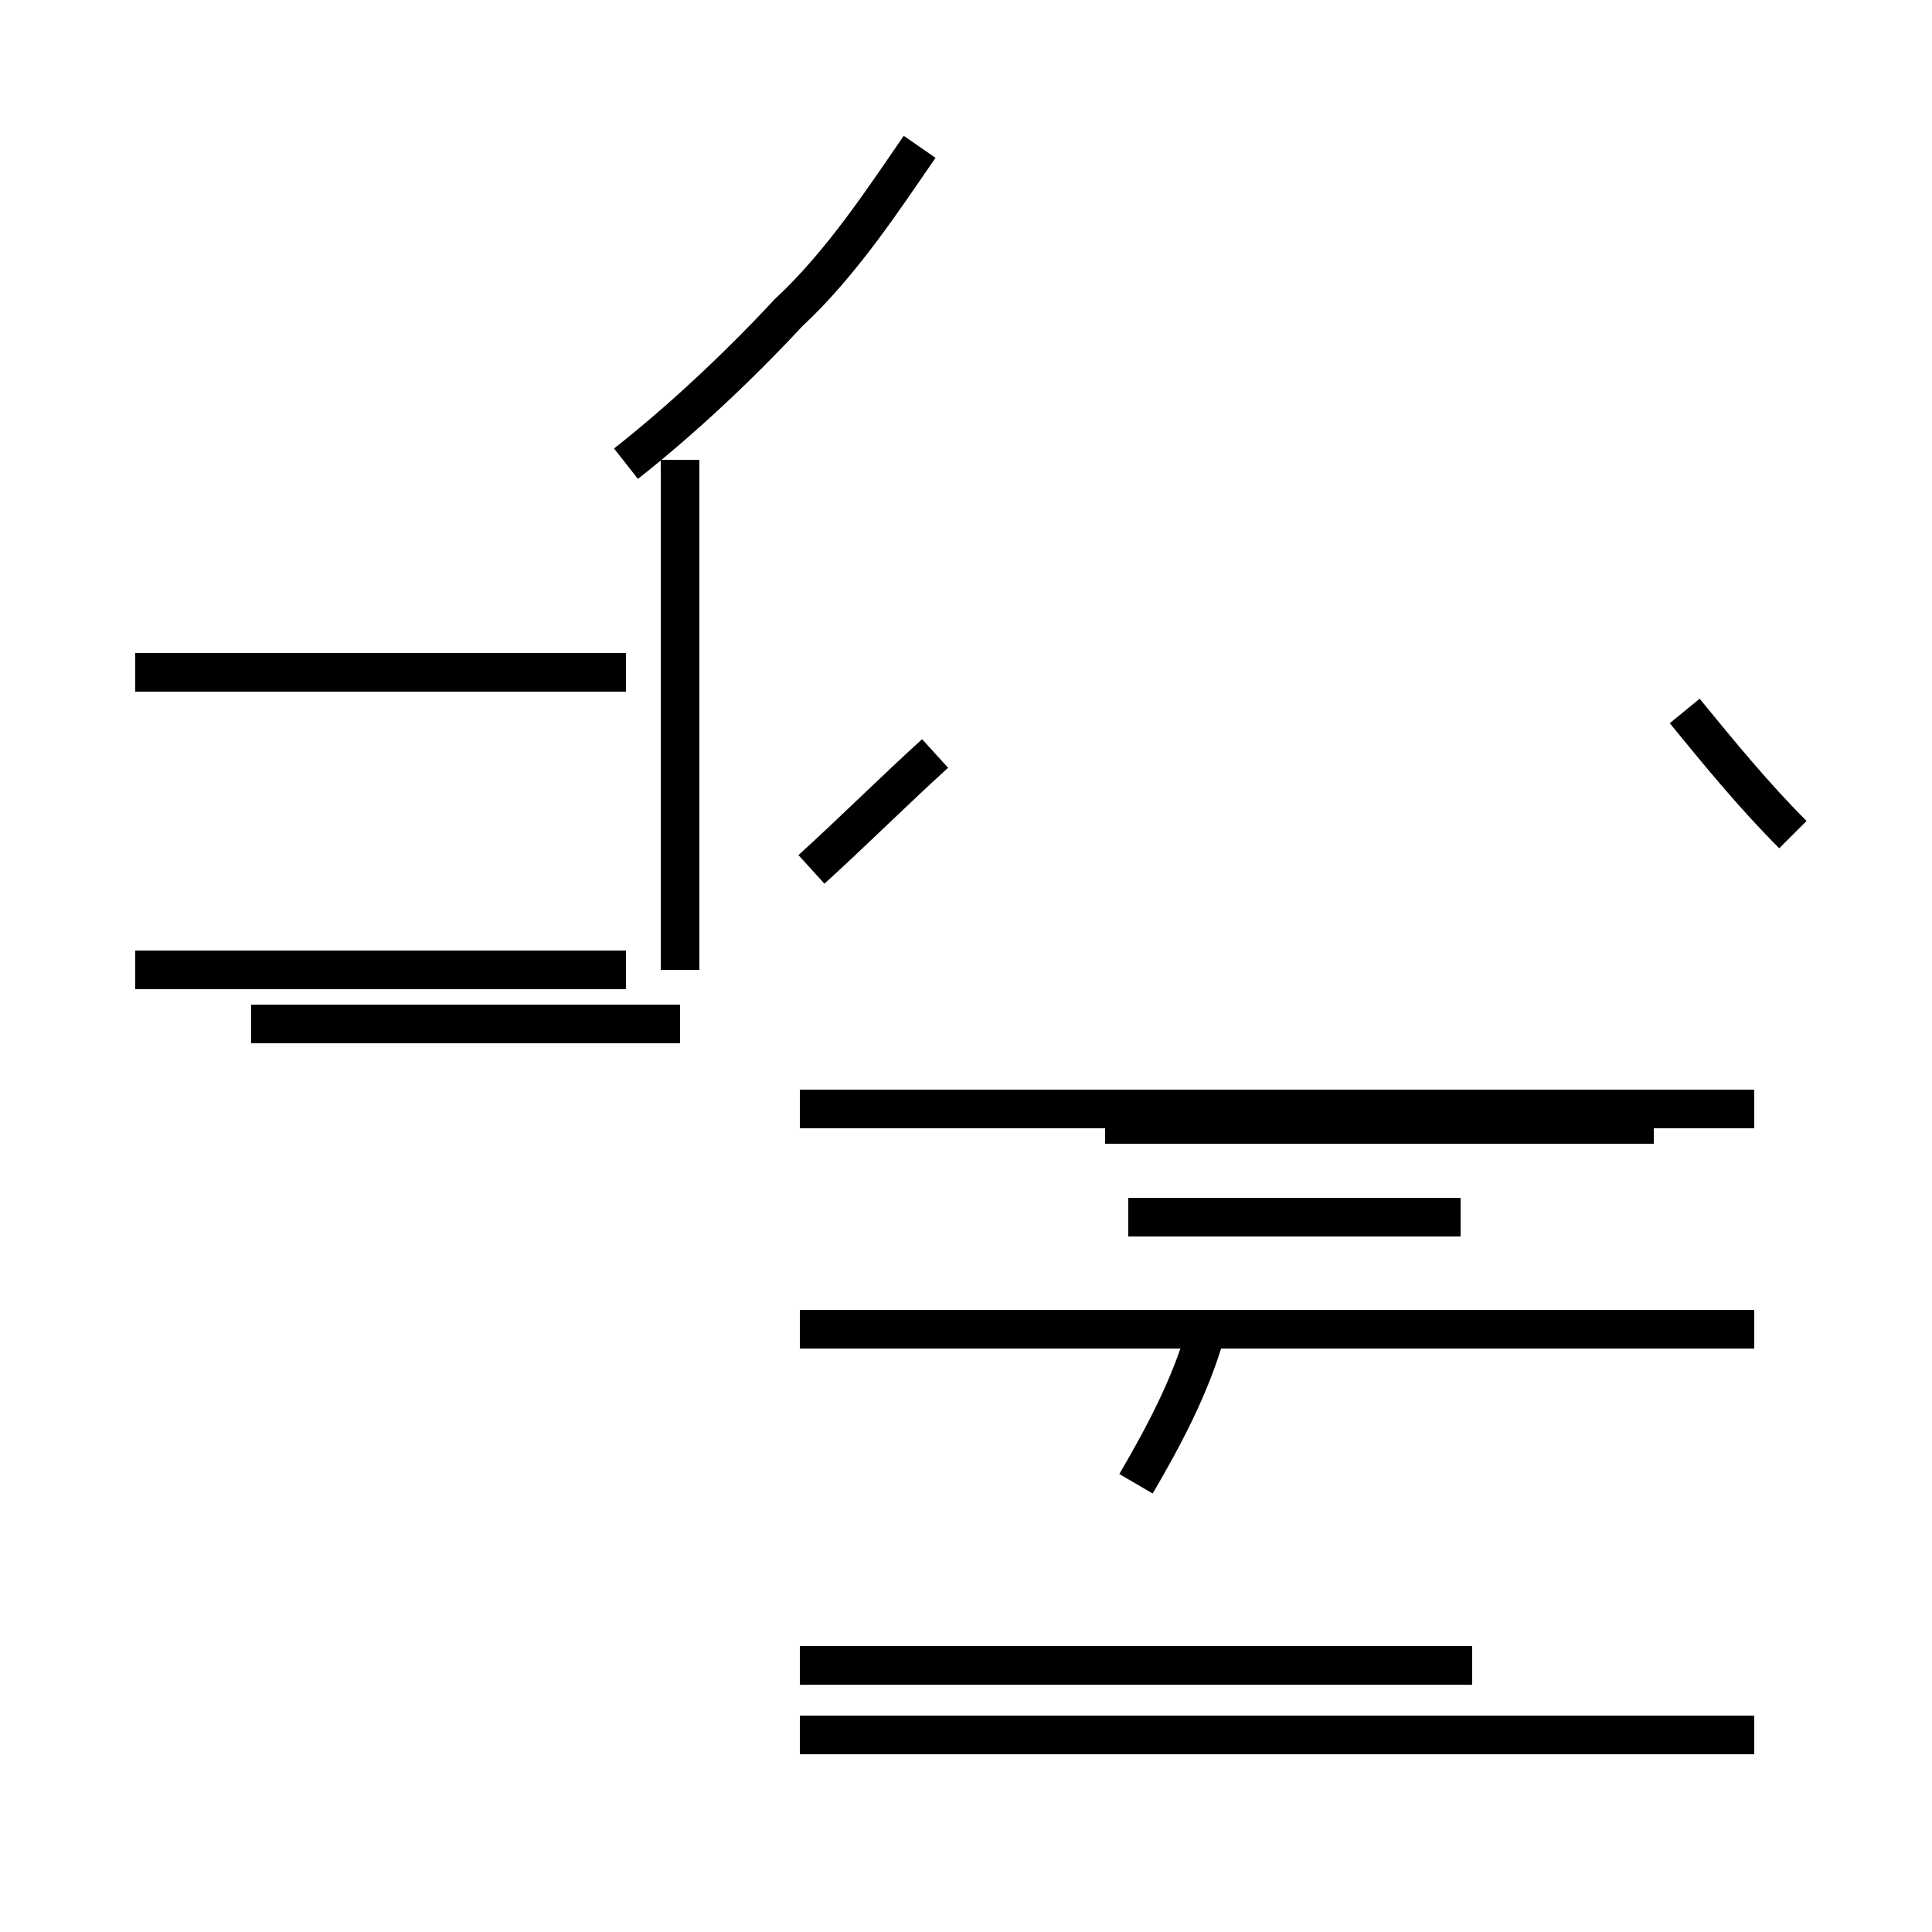 <?xml version='1.0' encoding='utf8'?>
<svg viewBox="0.0 -44.0 50.0 50.0" version="1.1" xmlns="http://www.w3.org/2000/svg">
<rect x="0.0" y="-44.0" width="50.0" height="50.0" fill="#808080" stroke="none"/>
<rect x="-1000" y="-1000" width="2000" height="2000" stroke="white" fill="white"/>
<g style="fill:none; stroke:#000000;  stroke-width:1">
<path d="M 6.5 17.5 L 17.6 17.5 M 16.2 18.9 L 3.5 18.9 M 16.2 26.6 L 3.5 26.6 M 16.2 32.0 C 17.6 33.1 19.1 34.5 20.4 35.9 C 21.8 37.2 22.9 38.9 23.8 40.2 M 17.6 18.9 L 17.6 32.1 M 21.0 21.5 C 22.1 22.5 23.1 23.5 24.2 24.5 M 29.4 5.6 C 30.1 6.8 30.8 8.1 31.2 9.5 M 29.2 12.5 L 37.8 12.5 M 38.1 0.9 L 20.7 0.9 M 46.4 22.4 C 45.4 23.4 44.5 24.5 43.6 25.6 M 45.4 -0.9 L 20.7 -0.9 M 45.4 15.3 L 20.7 15.3 M 45.4 9.6 L 20.7 9.6 M 42.8 14.9 L 28.6 14.9 " transform="scale(1, -1)" />
</g>
</svg>